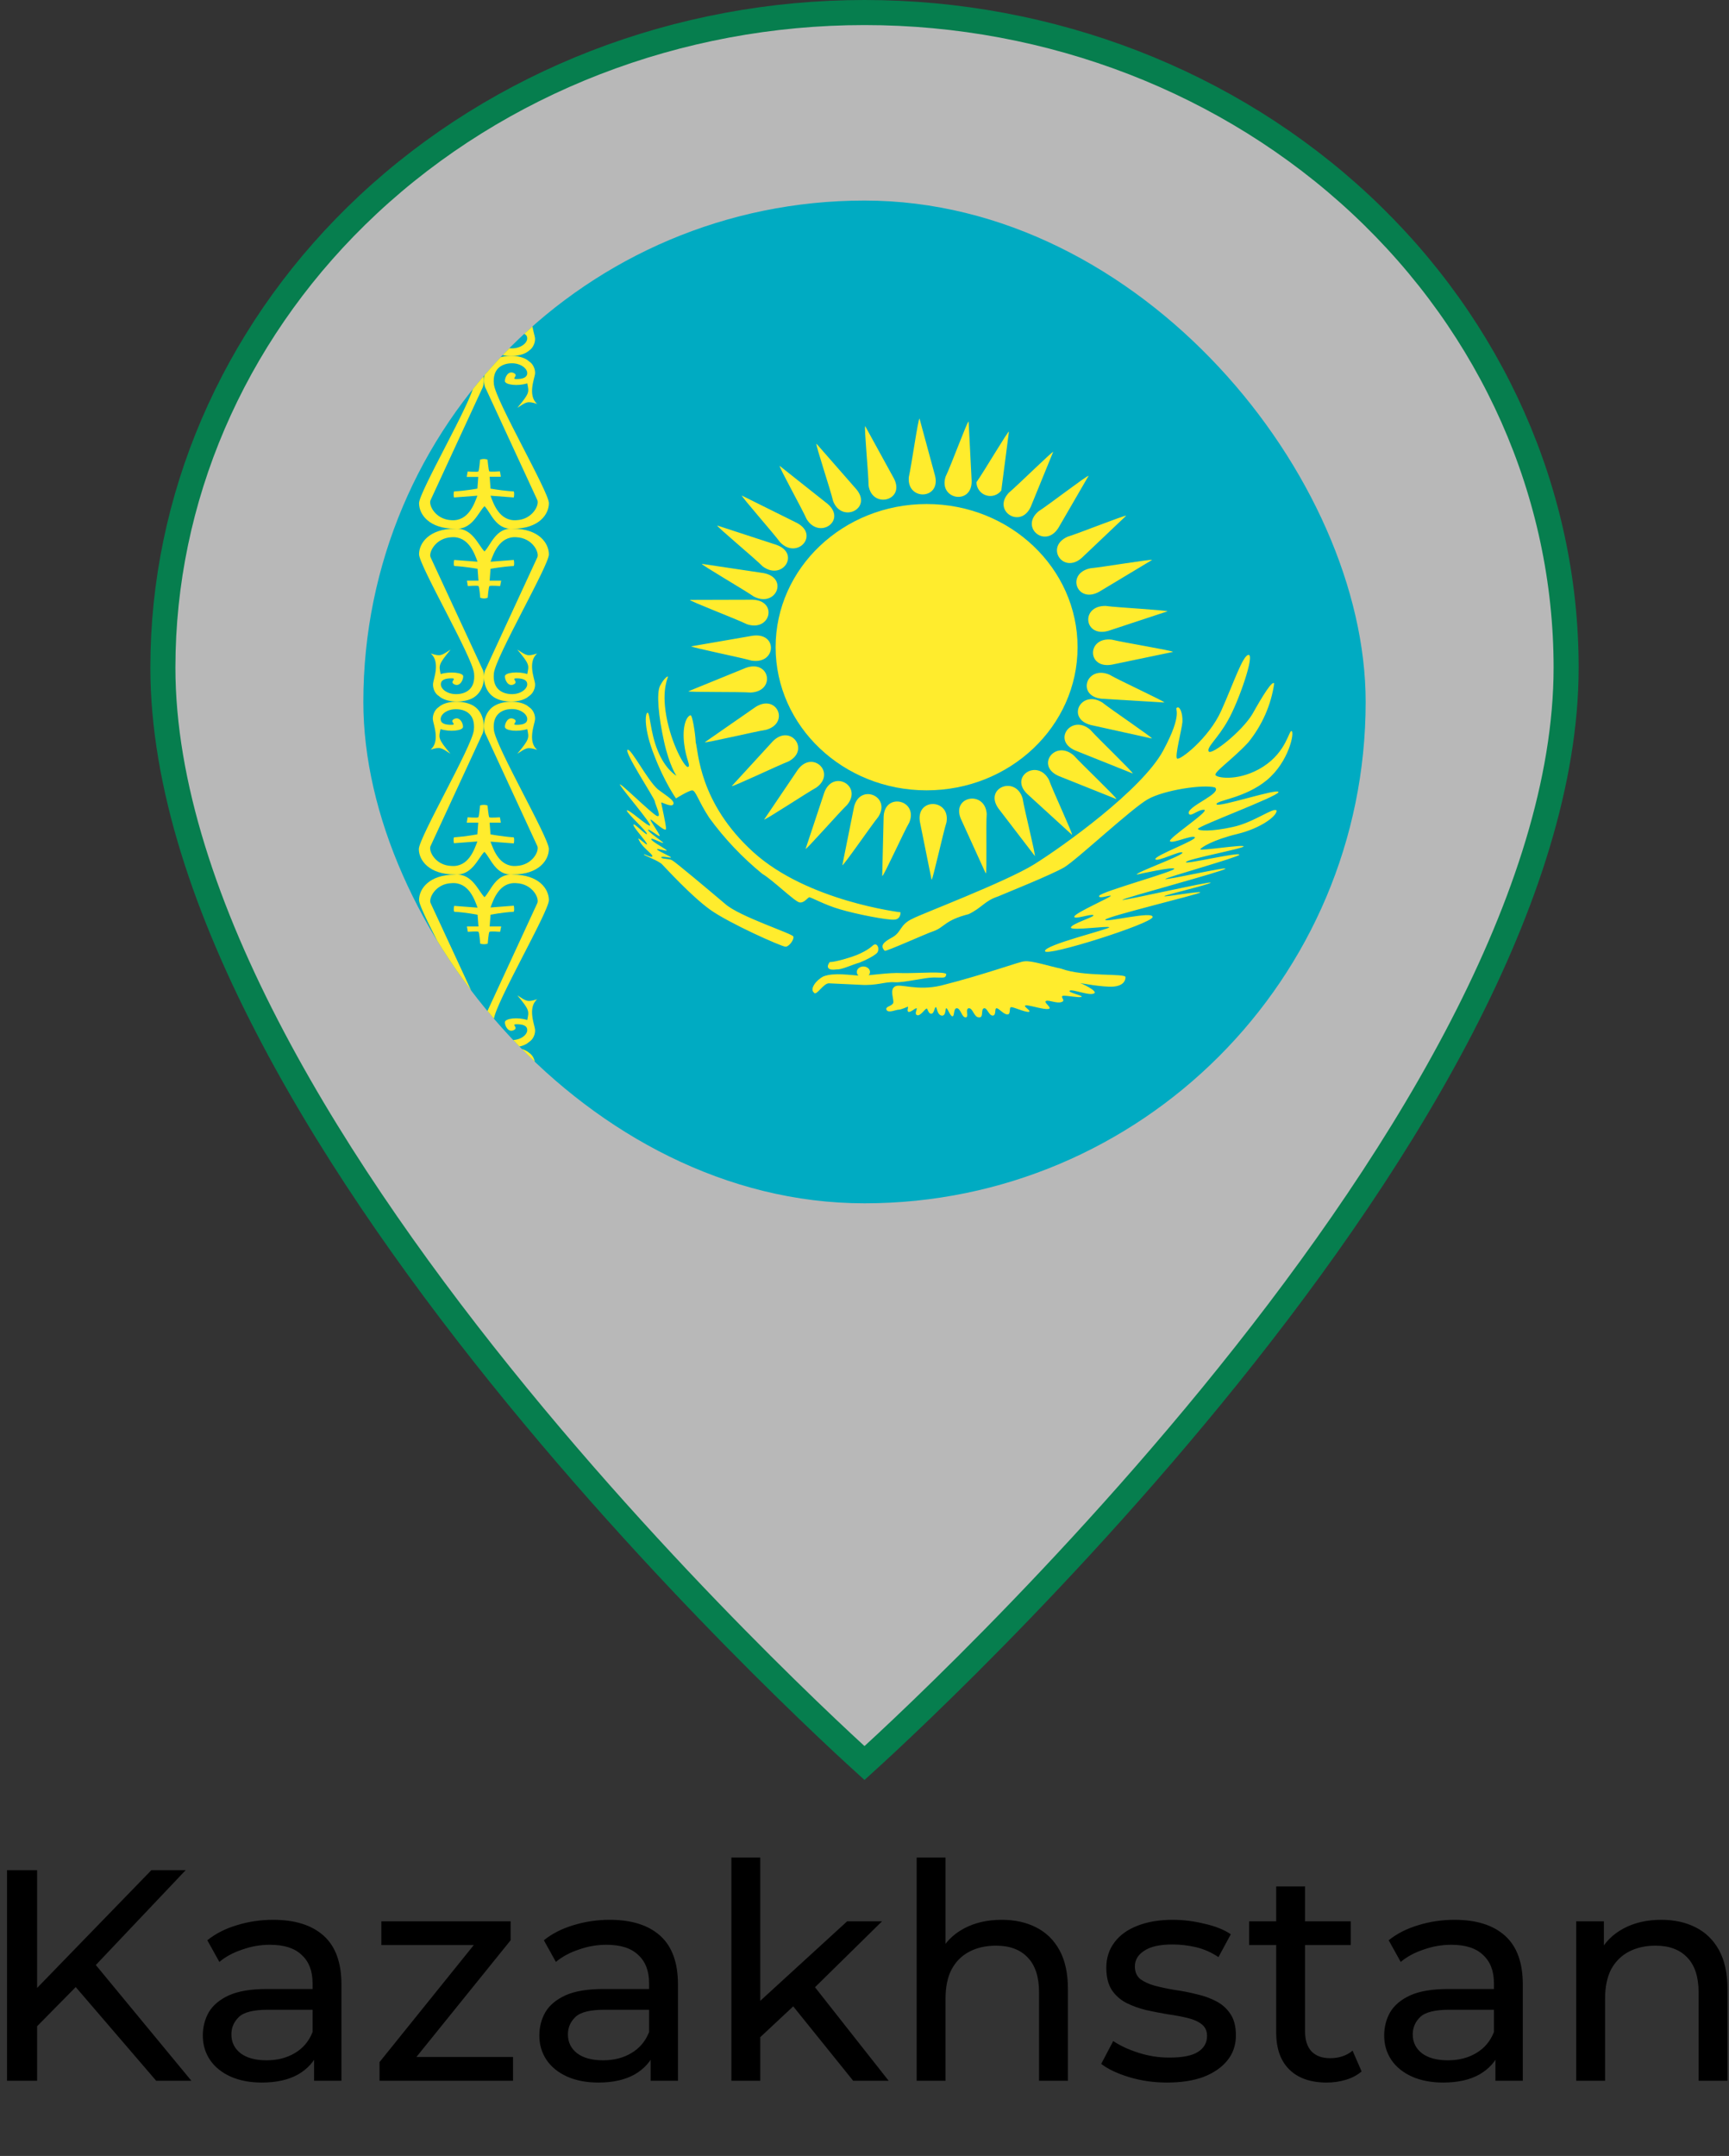 <svg width="69" height="86" viewBox="0 0 69 86" fill="none" xmlns="http://www.w3.org/2000/svg">
<rect x="0" y="0" width="69" height="86" fill="#333333" stroke="none"/>
<path d="M34.5 0.5C41.937 0.5 49.063 3.261 54.312 8.164C59.559 13.066 62.5 19.708 62.5 26.625L62.495 27.064C62.39 31.613 60.676 36.535 58.105 41.401C55.454 46.419 51.913 51.339 48.363 55.675C44.814 60.009 41.263 63.748 38.6 66.404C37.268 67.732 36.16 68.789 35.384 69.513C35.006 69.865 34.707 70.139 34.5 70.327C34.293 70.139 33.994 69.865 33.616 69.513C32.84 68.789 31.732 67.732 30.4 66.404C27.737 63.748 24.186 60.009 20.637 55.675C17.087 51.339 13.546 46.419 10.896 41.401C8.241 36.377 6.5 31.295 6.5 26.625L6.509 25.977C6.686 19.294 9.605 12.913 14.688 8.164C19.937 3.261 27.063 0.5 34.5 0.5ZM34.5 12.812C30.599 12.812 26.85 14.26 24.082 16.847C21.313 19.434 19.75 22.951 19.75 26.625C19.75 30.299 21.313 33.816 24.082 36.403C26.85 38.99 30.599 40.438 34.5 40.438C38.401 40.438 42.15 38.99 44.918 36.403C47.687 33.816 49.25 30.299 49.25 26.625C49.25 22.951 47.687 19.434 44.918 16.847C42.15 14.26 38.401 12.812 34.5 12.812Z" fill="white" fill-opacity="0.65" stroke="#067E4E"/>
<g clip-path="url(#clip0_4041_28741)">
<path fill-rule="evenodd" clip-rule="evenodd" d="M13.016 6.516H55.984V49.484H13.016V6.516Z" fill="#00ABC2"/>
<path fill-rule="evenodd" clip-rule="evenodd" d="M19.419 45.134C19.666 45.367 19.581 45.771 20.268 45.721C21.309 45.721 21.337 45.084 21.337 44.638C21.337 44.192 19.779 43.576 19.709 42.918C19.638 42.259 20.07 42.082 20.431 42.082C20.785 42.082 21.04 42.295 21.04 42.472C21.04 42.649 20.863 42.705 20.615 42.705C20.367 42.705 20.721 42.578 20.502 42.472C20.282 42.365 20.148 42.627 20.148 42.79C20.148 42.946 20.686 42.996 21.04 42.882C21.111 43.236 21.153 43.258 20.643 43.859C21.004 43.626 21.04 43.576 21.436 43.704C21.04 43.364 21.337 42.67 21.351 42.493C21.366 42.316 21.28 42.104 21.118 41.997C20.827 41.742 20.197 41.728 19.822 41.898C19.27 42.139 19.241 42.861 19.39 43.102L20.912 44.66C21.019 44.843 21.054 45.353 20.41 45.382C19.723 45.431 19.489 44.504 19.369 44.192C19.206 44.532 19.029 45.467 18.342 45.41C17.698 45.389 17.571 44.879 17.677 44.695L19.241 43.102C19.383 42.861 19.362 42.139 18.817 41.898C18.434 41.728 17.804 41.742 17.514 42.004C17.358 42.104 17.266 42.316 17.28 42.493C17.294 42.67 17.592 43.364 17.195 43.697C17.592 43.569 17.62 43.626 17.981 43.859C17.486 43.258 17.514 43.229 17.592 42.875C17.946 42.996 18.491 42.946 18.491 42.79C18.491 42.627 18.349 42.365 18.13 42.472C17.918 42.578 18.271 42.705 18.024 42.705C17.769 42.705 17.592 42.656 17.592 42.472C17.592 42.288 17.84 42.082 18.201 42.082C18.562 42.082 18.994 42.266 18.916 42.918C18.845 43.569 17.252 44.284 17.252 44.73C17.252 45.176 17.365 45.721 18.406 45.721C19.093 45.771 19.171 45.367 19.419 45.127V45.134Z" fill="#FFEC2D"/>
<path fill-rule="evenodd" clip-rule="evenodd" d="M19.335 35.788C19.583 35.547 19.781 34.832 20.468 34.889C21.509 34.889 21.905 35.462 21.905 35.908C21.905 36.355 19.781 39.994 19.71 40.652C19.64 41.303 20.072 41.488 20.433 41.488C20.787 41.488 21.041 41.275 21.041 41.091C21.041 40.907 20.864 40.857 20.617 40.857C20.369 40.857 20.716 40.985 20.503 41.091C20.291 41.197 20.149 40.935 20.149 40.78C20.149 40.617 20.68 40.567 21.041 40.688C21.112 40.334 21.148 40.305 20.645 39.703C21.006 39.937 21.041 39.987 21.438 39.859C21.041 40.199 21.339 40.893 21.353 41.07C21.367 41.247 21.282 41.459 21.112 41.565C20.829 41.827 20.192 41.834 19.824 41.665C19.271 41.424 19.243 40.702 19.392 40.461L21.438 36.036C21.544 35.852 21.261 35.257 20.61 35.229C19.93 35.172 19.689 35.887 19.576 36.199L20.503 36.128C20.503 36.128 20.539 36.27 20.503 36.369C20.022 36.397 19.576 36.489 19.576 36.489L19.541 36.956H20.001L19.958 37.169C19.958 37.169 19.576 37.14 19.533 37.169C19.498 37.197 19.463 37.643 19.463 37.643C19.463 37.643 19.392 37.664 19.321 37.664C19.236 37.664 19.165 37.643 19.165 37.643C19.165 37.643 19.13 37.197 19.095 37.169C19.059 37.14 18.67 37.169 18.67 37.169L18.634 36.956H19.095L19.059 36.489C19.059 36.489 18.606 36.397 18.125 36.369C18.089 36.277 18.125 36.135 18.125 36.135L19.059 36.206C18.939 35.887 18.705 35.172 18.018 35.229C17.374 35.25 17.084 35.852 17.19 36.036L19.243 40.461C19.385 40.702 19.356 41.424 18.811 41.665C18.436 41.834 17.806 41.827 17.516 41.565C17.353 41.459 17.268 41.247 17.282 41.07C17.296 40.893 17.586 40.199 17.19 39.866C17.586 39.994 17.622 39.937 17.983 39.703C17.487 40.305 17.516 40.334 17.586 40.688C17.948 40.567 18.486 40.617 18.486 40.78C18.486 40.935 18.344 41.197 18.132 41.091C17.912 40.985 18.273 40.857 18.018 40.857C17.77 40.857 17.593 40.907 17.593 41.091C17.593 41.275 17.841 41.488 18.202 41.488C18.564 41.488 18.988 41.303 18.918 40.645C18.847 39.994 16.723 36.355 16.723 35.901C16.723 35.462 17.119 34.889 18.16 34.889C18.847 34.832 19.087 35.547 19.335 35.788V35.788Z" fill="#FFEC2D"/>
<path fill-rule="evenodd" clip-rule="evenodd" d="M19.334 33.983C19.582 34.223 19.78 34.938 20.467 34.882C21.508 34.882 21.904 34.308 21.904 33.862C21.904 33.416 19.78 29.777 19.71 29.119C19.639 28.467 20.071 28.283 20.432 28.283C20.786 28.283 21.041 28.495 21.041 28.68C21.041 28.864 20.864 28.913 20.616 28.913C20.368 28.913 20.722 28.786 20.503 28.68C20.283 28.573 20.149 28.835 20.149 28.991C20.149 29.154 20.68 29.203 21.041 29.083C21.112 29.437 21.147 29.465 20.644 30.067C21.005 29.834 21.041 29.784 21.437 29.912C21.041 29.572 21.338 28.878 21.352 28.701C21.366 28.524 21.282 28.311 21.112 28.205C20.828 27.943 20.191 27.936 19.823 28.106C19.271 28.347 19.242 29.069 19.391 29.31L21.437 33.735C21.544 33.919 21.26 34.514 20.609 34.542C19.929 34.599 19.689 33.883 19.575 33.572L20.503 33.643C20.503 33.643 20.538 33.501 20.503 33.402C20.021 33.367 19.575 33.282 19.575 33.282L19.54 32.814H19.986L19.95 32.602C19.95 32.602 19.568 32.63 19.526 32.602C19.497 32.574 19.455 32.128 19.455 32.128C19.455 32.128 19.384 32.106 19.313 32.106C19.228 32.106 19.157 32.128 19.157 32.128C19.157 32.128 19.122 32.574 19.087 32.602C19.051 32.63 18.662 32.602 18.662 32.602L18.627 32.814H19.087L19.051 33.282C19.051 33.282 18.598 33.367 18.117 33.402C18.081 33.494 18.117 33.636 18.117 33.636L19.051 33.565C18.931 33.883 18.697 34.599 18.011 34.542C17.366 34.521 17.076 33.919 17.189 33.735L19.235 29.31C19.377 29.069 19.349 28.347 18.803 28.106C18.428 27.936 17.798 27.943 17.508 28.205C17.345 28.311 17.26 28.524 17.274 28.701C17.288 28.878 17.579 29.572 17.182 29.904C17.579 29.777 17.614 29.834 17.975 30.067C17.472 29.465 17.508 29.437 17.579 29.083C17.94 29.203 18.478 29.154 18.478 28.991C18.478 28.828 18.336 28.573 18.124 28.68C17.911 28.786 18.265 28.913 18.011 28.913C17.763 28.913 17.586 28.864 17.586 28.68C17.586 28.495 17.834 28.29 18.195 28.29C18.556 28.29 18.98 28.467 18.91 29.126C18.839 29.777 16.715 33.416 16.715 33.869C16.715 34.308 17.111 34.882 18.152 34.882C18.839 34.938 19.08 34.223 19.327 33.983H19.334Z" fill="#FFEC2D"/>
<path fill-rule="evenodd" clip-rule="evenodd" d="M19.335 21.996C19.583 21.755 19.781 21.04 20.468 21.09C21.509 21.09 21.905 21.67 21.905 22.116C21.905 22.555 19.781 26.195 19.71 26.853C19.64 27.504 20.072 27.689 20.433 27.689C20.787 27.689 21.041 27.476 21.041 27.299C21.041 27.122 20.864 27.058 20.617 27.058C20.369 27.058 20.716 27.193 20.503 27.299C20.291 27.405 20.149 27.143 20.149 26.98C20.149 26.825 20.68 26.768 21.041 26.888C21.112 26.534 21.148 26.513 20.645 25.911C21.006 26.145 21.041 26.195 21.438 26.067C21.041 26.407 21.339 27.101 21.353 27.271C21.367 27.441 21.282 27.66 21.112 27.766C20.829 28.028 20.192 28.043 19.824 27.873C19.271 27.625 19.243 26.903 19.392 26.669L21.438 22.244C21.544 22.06 21.261 21.458 20.61 21.43C19.93 21.38 19.689 22.095 19.576 22.407L20.503 22.336C20.503 22.336 20.539 22.478 20.503 22.577C20.022 22.605 19.576 22.69 19.576 22.69L19.541 23.164H20.001L19.958 23.377C19.958 23.377 19.576 23.348 19.533 23.377C19.498 23.398 19.463 23.844 19.463 23.844C19.463 23.844 19.392 23.872 19.321 23.872C19.236 23.872 19.165 23.844 19.165 23.844C19.165 23.844 19.13 23.398 19.095 23.377C19.059 23.348 18.67 23.377 18.67 23.377L18.634 23.164H19.095L19.059 22.69C19.059 22.69 18.606 22.605 18.125 22.577C18.089 22.485 18.125 22.336 18.125 22.336L19.059 22.407C18.939 22.095 18.705 21.38 18.018 21.43C17.374 21.458 17.084 22.06 17.19 22.244L19.243 26.669C19.385 26.903 19.356 27.625 18.811 27.873C18.436 28.043 17.806 28.028 17.516 27.766C17.353 27.667 17.268 27.455 17.282 27.271C17.296 27.087 17.586 26.407 17.19 26.067C17.586 26.195 17.622 26.145 17.983 25.911C17.487 26.513 17.516 26.541 17.586 26.888C17.948 26.775 18.486 26.825 18.486 26.98C18.486 27.136 18.344 27.405 18.132 27.299C17.912 27.193 18.273 27.058 18.018 27.058C17.77 27.058 17.593 27.115 17.593 27.299C17.593 27.483 17.841 27.689 18.202 27.689C18.564 27.689 18.988 27.504 18.918 26.853C18.847 26.195 16.723 22.555 16.723 22.109C16.723 21.67 17.119 21.09 18.16 21.09C18.847 21.04 19.087 21.755 19.335 21.996V21.996Z" fill="#FFEC2D"/>
<path fill-rule="evenodd" clip-rule="evenodd" d="M19.335 20.191C19.583 20.432 19.781 21.14 20.468 21.09C21.509 21.09 21.905 20.517 21.905 20.07C21.905 19.625 19.781 15.985 19.71 15.327C19.64 14.675 20.072 14.491 20.433 14.491C20.787 14.491 21.041 14.704 21.041 14.881C21.041 15.058 20.864 15.121 20.617 15.121C20.369 15.121 20.723 14.987 20.503 14.881C20.284 14.775 20.149 15.044 20.149 15.199C20.149 15.355 20.68 15.412 21.041 15.291C21.112 15.646 21.148 15.667 20.645 16.268C21.006 16.035 21.041 15.985 21.438 16.113C21.041 15.773 21.339 15.079 21.353 14.909C21.367 14.739 21.282 14.52 21.112 14.414C20.829 14.152 20.192 14.137 19.824 14.307C19.271 14.555 19.243 15.277 19.392 15.511L21.438 19.936C21.544 20.12 21.261 20.722 20.61 20.75C19.93 20.8 19.689 20.085 19.576 19.773L20.503 19.844C20.503 19.844 20.539 19.702 20.503 19.603C20.192 19.583 19.883 19.545 19.576 19.49L19.541 19.016H19.987L19.951 18.803C19.951 18.803 19.569 18.831 19.526 18.803C19.498 18.782 19.456 18.336 19.456 18.336C19.456 18.336 19.385 18.308 19.314 18.308C19.229 18.308 19.158 18.336 19.158 18.336C19.158 18.336 19.123 18.782 19.087 18.81C19.052 18.831 18.663 18.81 18.663 18.81L18.627 19.023H19.087L19.052 19.49C19.052 19.49 18.599 19.575 18.117 19.603C18.098 19.682 18.098 19.765 18.117 19.844L19.052 19.773C18.932 20.085 18.698 20.8 18.011 20.75C17.367 20.722 17.077 20.12 17.19 19.936L19.236 15.511C19.378 15.277 19.349 14.555 18.804 14.307C18.429 14.137 17.799 14.152 17.509 14.414C17.346 14.52 17.261 14.725 17.275 14.909C17.289 15.093 17.579 15.773 17.183 16.113C17.579 15.985 17.615 16.042 17.976 16.268C17.473 15.667 17.509 15.646 17.579 15.291C17.94 15.405 18.479 15.362 18.479 15.199C18.479 15.037 18.337 14.775 18.125 14.881C17.912 14.987 18.266 15.121 18.011 15.121C17.763 15.121 17.586 15.065 17.586 14.881C17.586 14.697 17.834 14.491 18.195 14.491C18.556 14.491 18.988 14.675 18.918 15.327C18.847 15.985 16.723 19.625 16.723 20.07C16.723 20.517 17.119 21.09 18.16 21.09C18.847 21.14 19.087 20.432 19.335 20.191V20.191Z" fill="#FFEC2D"/>
<path fill-rule="evenodd" clip-rule="evenodd" d="M19.419 10.845C19.666 10.604 19.581 10.208 20.268 10.25C21.309 10.25 21.337 10.887 21.337 11.334C21.337 11.78 19.779 12.403 19.709 13.054C19.638 13.712 20.07 13.896 20.431 13.896C20.785 13.896 21.04 13.684 21.04 13.5C21.04 13.316 20.863 13.274 20.622 13.274C20.381 13.274 20.728 13.408 20.509 13.507C20.289 13.606 20.155 13.351 20.155 13.196C20.155 13.04 20.693 12.983 21.047 13.104C21.118 12.749 21.16 12.721 20.65 12.119C21.004 12.353 21.047 12.403 21.436 12.282C21.04 12.622 21.337 13.316 21.351 13.486C21.366 13.656 21.28 13.875 21.118 13.982C20.827 14.243 20.197 14.258 19.822 14.088C19.27 13.84 19.241 13.118 19.39 12.884L20.912 11.326C21.019 11.135 21.054 10.626 20.41 10.597C19.723 10.548 19.489 11.482 19.369 11.787C19.206 11.447 19.029 10.512 18.342 10.562C17.698 10.59 17.571 11.1 17.677 11.284L19.241 12.877C19.383 13.111 19.362 13.833 18.817 14.081C18.434 14.251 17.804 14.236 17.514 13.974C17.358 13.868 17.266 13.663 17.28 13.479C17.294 13.295 17.592 12.615 17.195 12.275C17.592 12.403 17.62 12.346 17.981 12.112C17.486 12.714 17.514 12.749 17.592 13.097C17.946 12.976 18.491 13.026 18.491 13.188C18.491 13.344 18.349 13.613 18.13 13.5C17.918 13.401 18.271 13.266 18.024 13.266C17.769 13.266 17.592 13.323 17.592 13.5C17.592 13.677 17.84 13.896 18.201 13.896C18.562 13.896 18.994 13.712 18.916 13.054C18.845 12.403 17.252 11.688 17.252 11.242C17.252 10.795 17.365 10.25 18.406 10.25C19.093 10.201 19.171 10.604 19.419 10.845V10.845Z" fill="#FFEC2D"/>
<path d="M43.003 25.816C43.003 22.662 40.306 20.106 36.978 20.106C33.651 20.106 30.953 22.662 30.953 25.816C30.953 28.97 33.651 31.526 36.978 31.526C40.306 31.526 43.003 28.97 43.003 25.816Z" fill="#FFEC2D"/>
<path fill-rule="evenodd" clip-rule="evenodd" d="M36.695 16.7C36.639 16.7 36.37 18.598 36.27 19.023C36.171 19.979 37.545 19.943 37.318 18.987L36.695 16.693V16.7ZM37.177 35.094C37.226 35.094 37.637 33.218 37.772 32.8C37.934 31.859 36.561 31.809 36.709 32.772L37.177 35.094V35.094ZM27.576 25.777C27.576 25.827 29.552 26.223 29.991 26.351C30.982 26.513 31.052 25.218 30.033 25.359L27.576 25.784V25.777ZM46.813 26.004C46.813 25.954 44.816 25.628 44.37 25.515C43.372 25.395 43.365 26.69 44.37 26.513L46.813 26.004ZM29.601 19.759C29.566 19.794 30.868 21.267 31.13 21.628C31.81 22.336 32.709 21.345 31.81 20.863L29.601 19.766V19.759ZM44.547 31.866C44.583 31.831 43.152 30.471 42.855 30.138C42.112 29.487 41.312 30.542 42.246 30.953L44.547 31.873V31.866ZM32.582 17.706C32.539 17.727 33.148 19.554 33.247 19.986C33.587 20.885 34.819 20.297 34.182 19.525L32.589 17.706H32.582ZM41.297 34.16C41.347 34.139 40.873 32.277 40.809 31.845C40.533 30.924 39.265 31.42 39.839 32.241L41.304 34.153L41.297 34.16ZM43.443 18.98C43.4 18.945 41.828 20.155 41.446 20.396C40.688 21.033 41.715 21.897 42.239 21.055L43.443 18.98ZM30.486 32.694C30.521 32.73 32.185 31.632 32.582 31.413C33.382 30.832 32.426 29.898 31.838 30.705L30.493 32.694H30.486ZM28.008 22.492C27.987 22.534 29.707 23.533 30.082 23.795C30.968 24.255 31.484 23.051 30.472 22.86L28.008 22.492V22.492ZM45.97 29.459C45.992 29.416 44.342 28.305 43.988 28.021C43.138 27.498 42.536 28.666 43.535 28.921L45.97 29.459V29.459ZM40.264 17.217C40.214 17.203 39.23 18.874 38.968 19.235C38.968 19.35 39.005 19.463 39.073 19.556C39.14 19.65 39.235 19.72 39.344 19.756C39.454 19.793 39.572 19.795 39.682 19.761C39.792 19.727 39.889 19.66 39.959 19.568L40.264 17.217ZM33.615 34.514C33.665 34.535 34.77 32.928 35.053 32.581C35.57 31.76 34.316 31.236 34.083 32.185L33.615 34.514V34.514ZM28.128 29.607C28.15 29.65 30.111 29.183 30.571 29.112C31.534 28.843 30.996 27.653 30.146 28.206L28.128 29.607ZM45.977 22.336C45.963 22.294 43.974 22.627 43.513 22.669C42.522 22.874 42.982 24.099 43.867 23.604L45.977 22.336V22.336Z" fill="#FFEC2D"/>
<path fill-rule="evenodd" clip-rule="evenodd" d="M38.648 16.821C38.599 16.814 37.933 18.619 37.735 19.016C37.445 19.936 38.797 20.163 38.776 19.186L38.655 16.814L38.648 16.821ZM35.214 34.939C35.264 34.953 36.064 33.19 36.291 32.801C36.645 31.909 35.313 31.597 35.264 32.567L35.207 34.939H35.214ZM34.528 16.998C34.478 17.012 34.662 18.924 34.662 19.363C34.797 20.304 36.121 19.979 35.682 19.101L34.528 16.998V16.998ZM39.342 34.833C39.392 34.826 39.342 32.907 39.377 32.468C39.314 31.512 37.961 31.753 38.344 32.659L39.335 34.833H39.342ZM31.115 18.584C31.073 18.612 32.014 20.304 32.191 20.708C32.701 21.536 33.798 20.758 33.027 20.099L31.115 18.584ZM42.783 33.303C42.825 33.275 42.004 31.519 41.862 31.109C41.416 30.252 40.27 30.96 40.985 31.661L42.783 33.303ZM28.623 20.963C28.595 21.005 30.117 22.266 30.435 22.591C31.221 23.186 31.95 22.081 30.988 21.735L28.623 20.963ZM45.204 30.854C45.233 30.811 43.81 29.452 43.512 29.112C42.776 28.468 41.969 29.523 42.903 29.933L45.204 30.854ZM27.532 23.929C27.518 23.979 29.395 24.694 29.805 24.899C30.754 25.218 31.058 23.951 30.025 23.922L27.532 23.929V23.929ZM46.465 28.022C46.486 27.979 44.666 27.144 44.27 26.91C43.349 26.528 42.946 27.774 43.972 27.873L46.465 28.022ZM27.469 27.576C27.476 27.618 29.501 27.59 29.961 27.625C30.966 27.576 30.726 26.294 29.763 26.641L27.469 27.576ZM46.599 24.39C46.599 24.34 44.574 24.234 44.121 24.17C43.109 24.156 43.257 25.452 44.242 25.161L46.599 24.383V24.39ZM29.203 31.356C29.232 31.399 31.044 30.535 31.469 30.372C32.347 29.912 31.54 28.857 30.839 29.572L29.203 31.356ZM44.942 20.573C44.914 20.531 43.052 21.274 42.606 21.409C41.693 21.812 42.422 22.917 43.172 22.252L44.942 20.573V20.573ZM32.149 33.863C32.191 33.884 33.487 32.411 33.812 32.1C34.428 31.342 33.246 30.684 32.899 31.604L32.149 33.863ZM42.04 18.018C42.004 17.989 40.602 19.37 40.255 19.66C39.59 20.375 40.723 21.112 41.133 20.22L42.032 18.018H42.04Z" fill="#FFEC2D"/>
<path fill-rule="evenodd" clip-rule="evenodd" d="M27.765 29.614C27.873 29.979 27.889 32.024 30.068 33.996C32.231 35.953 35.939 36.391 35.939 36.391C35.939 36.391 35.955 36.669 35.692 36.683C35.429 36.712 34.162 36.464 33.529 36.274C32.911 36.099 32.354 35.778 32.293 35.792C32.215 35.822 32.092 36.026 31.906 35.997C31.721 35.968 30.825 35.091 30.423 34.858C29.619 34.201 28.908 33.45 28.306 32.623C27.873 31.966 27.765 31.528 27.626 31.528C27.487 31.528 26.977 31.849 26.977 31.849C26.977 31.849 26.514 31.192 26.112 30.14C25.695 29.088 25.741 28.475 25.834 28.431C25.942 28.387 25.942 29.205 26.251 29.95C26.56 30.71 26.993 30.943 26.993 30.943C26.993 30.943 26.715 30.549 26.498 29.57C26.282 28.592 26.189 27.642 26.344 27.35C26.498 27.058 26.637 26.971 26.653 26.985C26.684 27.015 26.39 27.438 26.591 28.563C26.792 29.687 27.333 30.637 27.456 30.593C27.58 30.549 27.379 30.315 27.302 29.658C27.224 29.001 27.379 28.592 27.549 28.533C27.626 28.475 27.75 29.264 27.765 29.614V29.614ZM26.251 31.484C25.834 31.119 25.185 29.848 25.046 29.906C24.891 29.979 26.096 31.805 26.127 31.951C26.158 32.126 26.421 32.623 26.22 32.55C26.019 32.477 24.582 31.046 24.752 31.323C24.922 31.601 26.004 32.857 25.942 32.93C25.88 33.003 25.046 32.229 25.015 32.331C24.999 32.419 25.834 33.178 25.818 33.266C25.803 33.353 25.278 32.784 25.278 32.901C25.278 33.017 25.818 33.587 25.818 33.675C25.818 33.762 25.355 33.266 25.509 33.529C25.648 33.821 26.05 34.069 26.035 34.157C26.019 34.244 25.695 34.04 25.695 34.084C25.695 34.127 26.297 34.332 26.436 34.492C26.591 34.653 27.58 35.734 28.322 36.274C29.063 36.815 31.195 37.764 31.35 37.764C31.489 37.764 31.705 37.472 31.659 37.355C31.613 37.238 29.527 36.566 28.955 36.07C28.368 35.573 26.946 34.376 26.823 34.317C26.715 34.244 26.39 34.273 26.39 34.2C26.39 34.127 26.807 34.244 26.776 34.2C26.761 34.157 26.205 33.923 26.22 33.879C26.251 33.835 26.606 33.967 26.606 33.923C26.606 33.879 25.957 33.543 25.988 33.47C26.004 33.397 26.467 33.675 26.467 33.616C26.467 33.587 25.849 33.178 25.865 33.105C25.88 33.032 26.344 33.426 26.328 33.339C26.313 33.251 25.957 32.754 25.957 32.696C25.957 32.623 26.514 33.193 26.576 33.076C26.606 32.974 26.375 32.024 26.39 32.01C26.405 31.995 26.807 32.214 26.869 32.083C26.946 31.936 26.591 31.747 26.251 31.484V31.484ZM33.374 38.67C33.081 38.714 32.941 38.611 33.111 38.377C33.343 38.377 33.961 38.188 34.178 38.1C34.394 38.012 34.626 37.896 34.811 37.735C34.997 37.545 35.12 37.837 35.012 37.998C34.935 38.1 34.579 38.29 34.317 38.392C33.93 38.509 33.59 38.684 33.374 38.67ZM35.306 37.925C35.105 37.72 35.275 37.574 35.568 37.414C36.001 37.194 35.877 36.888 36.434 36.639C36.681 36.493 40.142 35.179 41.27 34.478C42.398 33.777 45.566 31.513 46.415 29.95C47.25 28.402 46.848 28.285 46.972 28.227C47.08 28.154 47.203 28.446 47.188 28.796C47.157 29.132 46.879 30.155 46.972 30.257C47.064 30.359 48.239 29.454 48.733 28.358C49.227 27.263 49.598 26.123 49.83 26.123C50.077 26.123 49.428 27.993 49.011 28.723C48.609 29.454 48.13 29.819 48.239 29.979C48.362 30.125 49.567 29.176 49.985 28.475C50.386 27.759 50.773 27.131 50.85 27.263C50.727 28.118 50.37 28.929 49.815 29.614C49.166 30.315 48.393 30.826 48.517 30.929C48.625 31.046 49.506 31.162 50.417 30.578C51.344 29.979 51.437 29.118 51.545 29.162C51.669 29.205 51.437 30.388 50.556 31.119C49.676 31.849 48.517 31.922 48.548 32.083C48.609 32.229 51.066 31.411 51.02 31.601C50.974 31.776 47.837 32.944 47.806 33.061C47.806 33.149 48.347 33.178 49.197 32.988C50.031 32.813 50.834 32.185 50.943 32.331C50.974 32.535 50.34 33.032 49.382 33.266C48.409 33.499 47.93 33.806 47.899 33.879C47.883 33.952 49.629 33.675 49.629 33.762C49.629 33.85 47.342 34.273 47.327 34.39C47.296 34.492 49.49 33.967 49.459 34.098C49.398 34.2 46.477 35.018 46.508 35.062C46.523 35.12 48.949 34.566 48.903 34.653C48.841 34.755 44.824 35.822 44.793 35.895C44.762 35.953 48.347 35.135 48.316 35.208C48.285 35.281 46.462 35.705 46.462 35.749C46.462 35.792 47.93 35.529 47.899 35.602C47.883 35.661 44.19 36.552 44.113 36.683C44.036 36.829 46.029 36.318 45.998 36.581C45.967 36.844 41.718 38.188 41.703 37.939C41.672 37.691 44.283 37.063 44.267 36.99C44.237 36.917 42.769 37.136 42.738 37.005C42.722 36.859 43.711 36.566 43.634 36.508C43.557 36.435 42.815 36.712 42.877 36.552C42.954 36.391 44.36 35.778 44.329 35.734C44.314 35.69 43.819 35.88 43.866 35.734C43.928 35.573 46.91 34.755 46.863 34.653C46.817 34.566 45.488 34.858 45.365 34.887C45.318 34.799 47.219 34.127 47.188 34.011C47.126 33.908 46.168 34.405 46.106 34.273C46.075 34.127 47.791 33.499 47.682 33.397C47.574 33.295 46.802 33.66 46.693 33.558C46.585 33.456 48.316 32.331 48.053 32.302C47.791 32.287 47.466 32.652 47.435 32.419C47.466 32.126 48.779 31.644 48.486 31.411C48.022 31.279 46.462 31.513 45.813 31.878C45.164 32.243 43.001 34.273 42.475 34.595C41.95 34.901 40.157 35.617 39.818 35.763C39.292 35.938 39.199 36.201 38.659 36.464C37.685 36.712 37.701 36.99 37.237 37.151C37.067 37.194 35.321 37.983 35.306 37.925V37.925ZM32.864 38.947C32.571 39.093 32.308 39.444 32.478 39.59C32.571 39.765 32.864 39.196 33.096 39.225L34.332 39.283C34.997 39.327 35.321 39.152 35.692 39.181C36.063 39.21 36.882 38.991 37.268 38.991C37.654 38.991 37.731 39.035 37.762 38.874C37.809 38.728 36.557 38.83 36.001 38.816C35.445 38.786 34.749 38.918 34.332 38.918C33.946 38.903 33.282 38.786 32.864 38.947V38.947Z" fill="#FFEC2D"/>
<path d="M34.719 38.772C34.719 38.651 34.601 38.553 34.456 38.553C34.311 38.553 34.193 38.651 34.193 38.772C34.193 38.893 34.311 38.991 34.456 38.991C34.601 38.991 34.719 38.893 34.719 38.772Z" fill="#FFEC2D"/>
<path fill-rule="evenodd" clip-rule="evenodd" d="M40.883 38.348C41.146 38.304 41.857 38.538 42.351 38.64C43.247 38.976 44.916 38.816 44.916 38.976C44.916 39.137 44.808 39.327 44.422 39.356C44.035 39.385 43.062 39.21 43.093 39.21C43.124 39.21 43.865 39.546 43.649 39.633C43.433 39.721 42.799 39.444 42.691 39.517C42.583 39.59 43.278 39.721 43.155 39.765C43.062 39.809 42.583 39.706 42.428 39.721C42.274 39.75 42.552 39.911 42.367 39.969C42.181 40.042 41.872 39.882 41.749 39.926C41.61 39.969 42.027 40.218 41.841 40.247C41.656 40.276 41.223 40.13 40.976 40.101C40.729 40.101 41.208 40.334 41.053 40.364C40.899 40.378 40.466 40.174 40.358 40.174C40.25 40.174 40.358 40.466 40.203 40.466C40.049 40.466 39.864 40.218 39.771 40.218C39.678 40.218 39.771 40.51 39.616 40.51C39.462 40.51 39.4 40.203 39.276 40.218C39.122 40.247 39.276 40.612 39.06 40.583C38.859 40.568 38.828 40.203 38.658 40.218C38.504 40.247 38.689 40.583 38.535 40.583C38.38 40.583 38.349 40.247 38.195 40.218C38.04 40.203 38.102 40.539 38.009 40.539C37.917 40.539 37.824 40.218 37.762 40.218C37.716 40.218 37.762 40.539 37.577 40.51C37.391 40.481 37.391 40.159 37.345 40.174C37.283 40.203 37.283 40.437 37.16 40.437C37.036 40.437 37.02 40.203 36.974 40.232C36.912 40.247 36.727 40.539 36.603 40.495C36.464 40.451 36.634 40.218 36.572 40.218C36.511 40.218 36.356 40.378 36.263 40.364C36.171 40.349 36.263 40.159 36.232 40.159C36.202 40.159 35.97 40.276 35.862 40.276C35.753 40.276 35.46 40.422 35.383 40.291C35.305 40.145 35.584 40.145 35.645 40.013C35.692 39.882 35.491 39.487 35.707 39.356C35.908 39.21 36.572 39.546 37.561 39.312C39.354 38.859 40.744 38.334 40.883 38.348V38.348Z" fill="#FFEC2D"/>
</g>
<path d="M1.337 80.972L1.277 79.508L6.041 74.6H7.409L3.725 78.488L3.053 79.232L1.337 80.972ZM0.281 83V74.6H1.481V83H0.281ZM6.233 83L2.789 78.992L3.593 78.104L7.637 83H6.233ZM12.534 83V81.656L12.474 81.404V79.112C12.474 78.624 12.33 78.248 12.042 77.984C11.762 77.712 11.338 77.576 10.77 77.576C10.394 77.576 10.026 77.64 9.666 77.768C9.306 77.888 9.002 78.052 8.754 78.26L8.274 77.396C8.602 77.132 8.994 76.932 9.45 76.796C9.914 76.652 10.398 76.58 10.902 76.58C11.774 76.58 12.446 76.792 12.918 77.216C13.39 77.64 13.626 78.288 13.626 79.16V83H12.534ZM10.446 83.072C9.974 83.072 9.558 82.992 9.198 82.832C8.846 82.672 8.574 82.452 8.382 82.172C8.19 81.884 8.094 81.56 8.094 81.2C8.094 80.856 8.174 80.544 8.334 80.264C8.502 79.984 8.77 79.76 9.138 79.592C9.514 79.424 10.018 79.34 10.65 79.34H12.666V80.168H10.698C10.122 80.168 9.734 80.264 9.534 80.456C9.334 80.648 9.234 80.88 9.234 81.152C9.234 81.464 9.358 81.716 9.606 81.908C9.854 82.092 10.198 82.184 10.638 82.184C11.07 82.184 11.446 82.088 11.766 81.896C12.094 81.704 12.33 81.424 12.474 81.056L12.702 81.848C12.55 82.224 12.282 82.524 11.898 82.748C11.514 82.964 11.03 83.072 10.446 83.072ZM15.146 83V82.256L19.226 77.192L19.454 77.588H15.218V76.64H20.378V77.396L16.298 82.448L16.034 82.052H20.474V83H15.146ZM25.964 83V81.656L25.904 81.404V79.112C25.904 78.624 25.76 78.248 25.472 77.984C25.192 77.712 24.768 77.576 24.2 77.576C23.824 77.576 23.456 77.64 23.096 77.768C22.736 77.888 22.432 78.052 22.184 78.26L21.704 77.396C22.032 77.132 22.424 76.932 22.88 76.796C23.344 76.652 23.828 76.58 24.332 76.58C25.204 76.58 25.876 76.792 26.348 77.216C26.82 77.64 27.056 78.288 27.056 79.16V83H25.964ZM23.876 83.072C23.404 83.072 22.988 82.992 22.628 82.832C22.276 82.672 22.004 82.452 21.812 82.172C21.62 81.884 21.524 81.56 21.524 81.2C21.524 80.856 21.604 80.544 21.764 80.264C21.932 79.984 22.2 79.76 22.568 79.592C22.944 79.424 23.448 79.34 24.08 79.34H26.096V80.168H24.128C23.552 80.168 23.164 80.264 22.964 80.456C22.764 80.648 22.664 80.88 22.664 81.152C22.664 81.464 22.788 81.716 23.036 81.908C23.284 82.092 23.628 82.184 24.068 82.184C24.5 82.184 24.876 82.088 25.196 81.896C25.524 81.704 25.76 81.424 25.904 81.056L26.132 81.848C25.98 82.224 25.712 82.524 25.328 82.748C24.944 82.964 24.46 83.072 23.876 83.072ZM30.124 81.464L30.148 79.988L33.808 76.64H35.2L32.392 79.4L31.768 79.928L30.124 81.464ZM29.188 83V74.096H30.34V83H29.188ZM34.048 83L31.552 79.904L32.296 78.98L35.464 83H34.048ZM39.978 76.58C40.498 76.58 40.954 76.68 41.346 76.88C41.746 77.08 42.058 77.384 42.282 77.792C42.506 78.2 42.618 78.716 42.618 79.34V83H41.466V79.472C41.466 78.856 41.314 78.392 41.01 78.08C40.714 77.768 40.294 77.612 39.75 77.612C39.342 77.612 38.986 77.692 38.682 77.852C38.378 78.012 38.142 78.248 37.974 78.56C37.814 78.872 37.734 79.26 37.734 79.724V83H36.582V74.096H37.734V78.356L37.506 77.9C37.714 77.484 38.034 77.16 38.466 76.928C38.898 76.696 39.402 76.58 39.978 76.58ZM46.574 83.072C46.046 83.072 45.542 83 45.062 82.856C44.59 82.712 44.218 82.536 43.946 82.328L44.426 81.416C44.698 81.6 45.034 81.756 45.434 81.884C45.834 82.012 46.242 82.076 46.658 82.076C47.194 82.076 47.578 82 47.81 81.848C48.05 81.696 48.17 81.484 48.17 81.212C48.17 81.012 48.098 80.856 47.954 80.744C47.81 80.632 47.618 80.548 47.378 80.492C47.146 80.436 46.886 80.388 46.598 80.348C46.31 80.3 46.022 80.244 45.734 80.18C45.446 80.108 45.182 80.012 44.942 79.892C44.702 79.764 44.51 79.592 44.366 79.376C44.222 79.152 44.15 78.856 44.15 78.488C44.15 78.104 44.258 77.768 44.474 77.48C44.69 77.192 44.994 76.972 45.386 76.82C45.786 76.66 46.258 76.58 46.802 76.58C47.218 76.58 47.638 76.632 48.062 76.736C48.494 76.832 48.846 76.972 49.118 77.156L48.626 78.068C48.338 77.876 48.038 77.744 47.726 77.672C47.414 77.6 47.102 77.564 46.79 77.564C46.286 77.564 45.91 77.648 45.662 77.816C45.414 77.976 45.29 78.184 45.29 78.44C45.29 78.656 45.362 78.824 45.506 78.944C45.658 79.056 45.85 79.144 46.082 79.208C46.322 79.272 46.586 79.328 46.874 79.376C47.162 79.416 47.45 79.472 47.738 79.544C48.026 79.608 48.286 79.7 48.518 79.82C48.758 79.94 48.95 80.108 49.094 80.324C49.246 80.54 49.322 80.828 49.322 81.188C49.322 81.572 49.21 81.904 48.986 82.184C48.762 82.464 48.446 82.684 48.038 82.844C47.63 82.996 47.142 83.072 46.574 83.072ZM52.946 83.072C52.306 83.072 51.81 82.9 51.458 82.556C51.106 82.212 50.93 81.72 50.93 81.08V75.248H52.082V81.032C52.082 81.376 52.166 81.64 52.334 81.824C52.51 82.008 52.758 82.1 53.078 82.1C53.438 82.1 53.738 82 53.978 81.8L54.338 82.628C54.162 82.78 53.95 82.892 53.702 82.964C53.462 83.036 53.21 83.072 52.946 83.072ZM49.85 77.588V76.64H53.906V77.588H49.85ZM59.679 83V81.656L59.619 81.404V79.112C59.619 78.624 59.475 78.248 59.187 77.984C58.907 77.712 58.483 77.576 57.915 77.576C57.539 77.576 57.171 77.64 56.811 77.768C56.451 77.888 56.147 78.052 55.899 78.26L55.419 77.396C55.747 77.132 56.139 76.932 56.595 76.796C57.059 76.652 57.543 76.58 58.047 76.58C58.919 76.58 59.591 76.792 60.063 77.216C60.535 77.64 60.771 78.288 60.771 79.16V83H59.679ZM57.591 83.072C57.119 83.072 56.703 82.992 56.343 82.832C55.991 82.672 55.719 82.452 55.527 82.172C55.335 81.884 55.239 81.56 55.239 81.2C55.239 80.856 55.319 80.544 55.479 80.264C55.647 79.984 55.915 79.76 56.283 79.592C56.659 79.424 57.163 79.34 57.795 79.34H59.811V80.168H57.843C57.267 80.168 56.879 80.264 56.679 80.456C56.479 80.648 56.379 80.88 56.379 81.152C56.379 81.464 56.503 81.716 56.751 81.908C56.999 82.092 57.343 82.184 57.783 82.184C58.215 82.184 58.591 82.088 58.911 81.896C59.239 81.704 59.475 81.424 59.619 81.056L59.847 81.848C59.695 82.224 59.427 82.524 59.043 82.748C58.659 82.964 58.175 83.072 57.591 83.072ZM66.299 76.58C66.819 76.58 67.275 76.68 67.666 76.88C68.067 77.08 68.379 77.384 68.603 77.792C68.826 78.2 68.939 78.716 68.939 79.34V83H67.787V79.472C67.787 78.856 67.635 78.392 67.331 78.08C67.034 77.768 66.615 77.612 66.07 77.612C65.662 77.612 65.306 77.692 65.002 77.852C64.698 78.012 64.463 78.248 64.294 78.56C64.135 78.872 64.055 79.26 64.055 79.724V83H62.903V76.64H64.007V78.356L63.827 77.9C64.034 77.484 64.355 77.16 64.787 76.928C65.219 76.696 65.722 76.58 66.299 76.58Z" fill="black"/>
<defs>
<clipPath id="clip0_4041_28741">
<rect x="14.5" y="8" width="40" height="40" rx="20" fill="white"/>
</clipPath>
</defs>
</svg>
